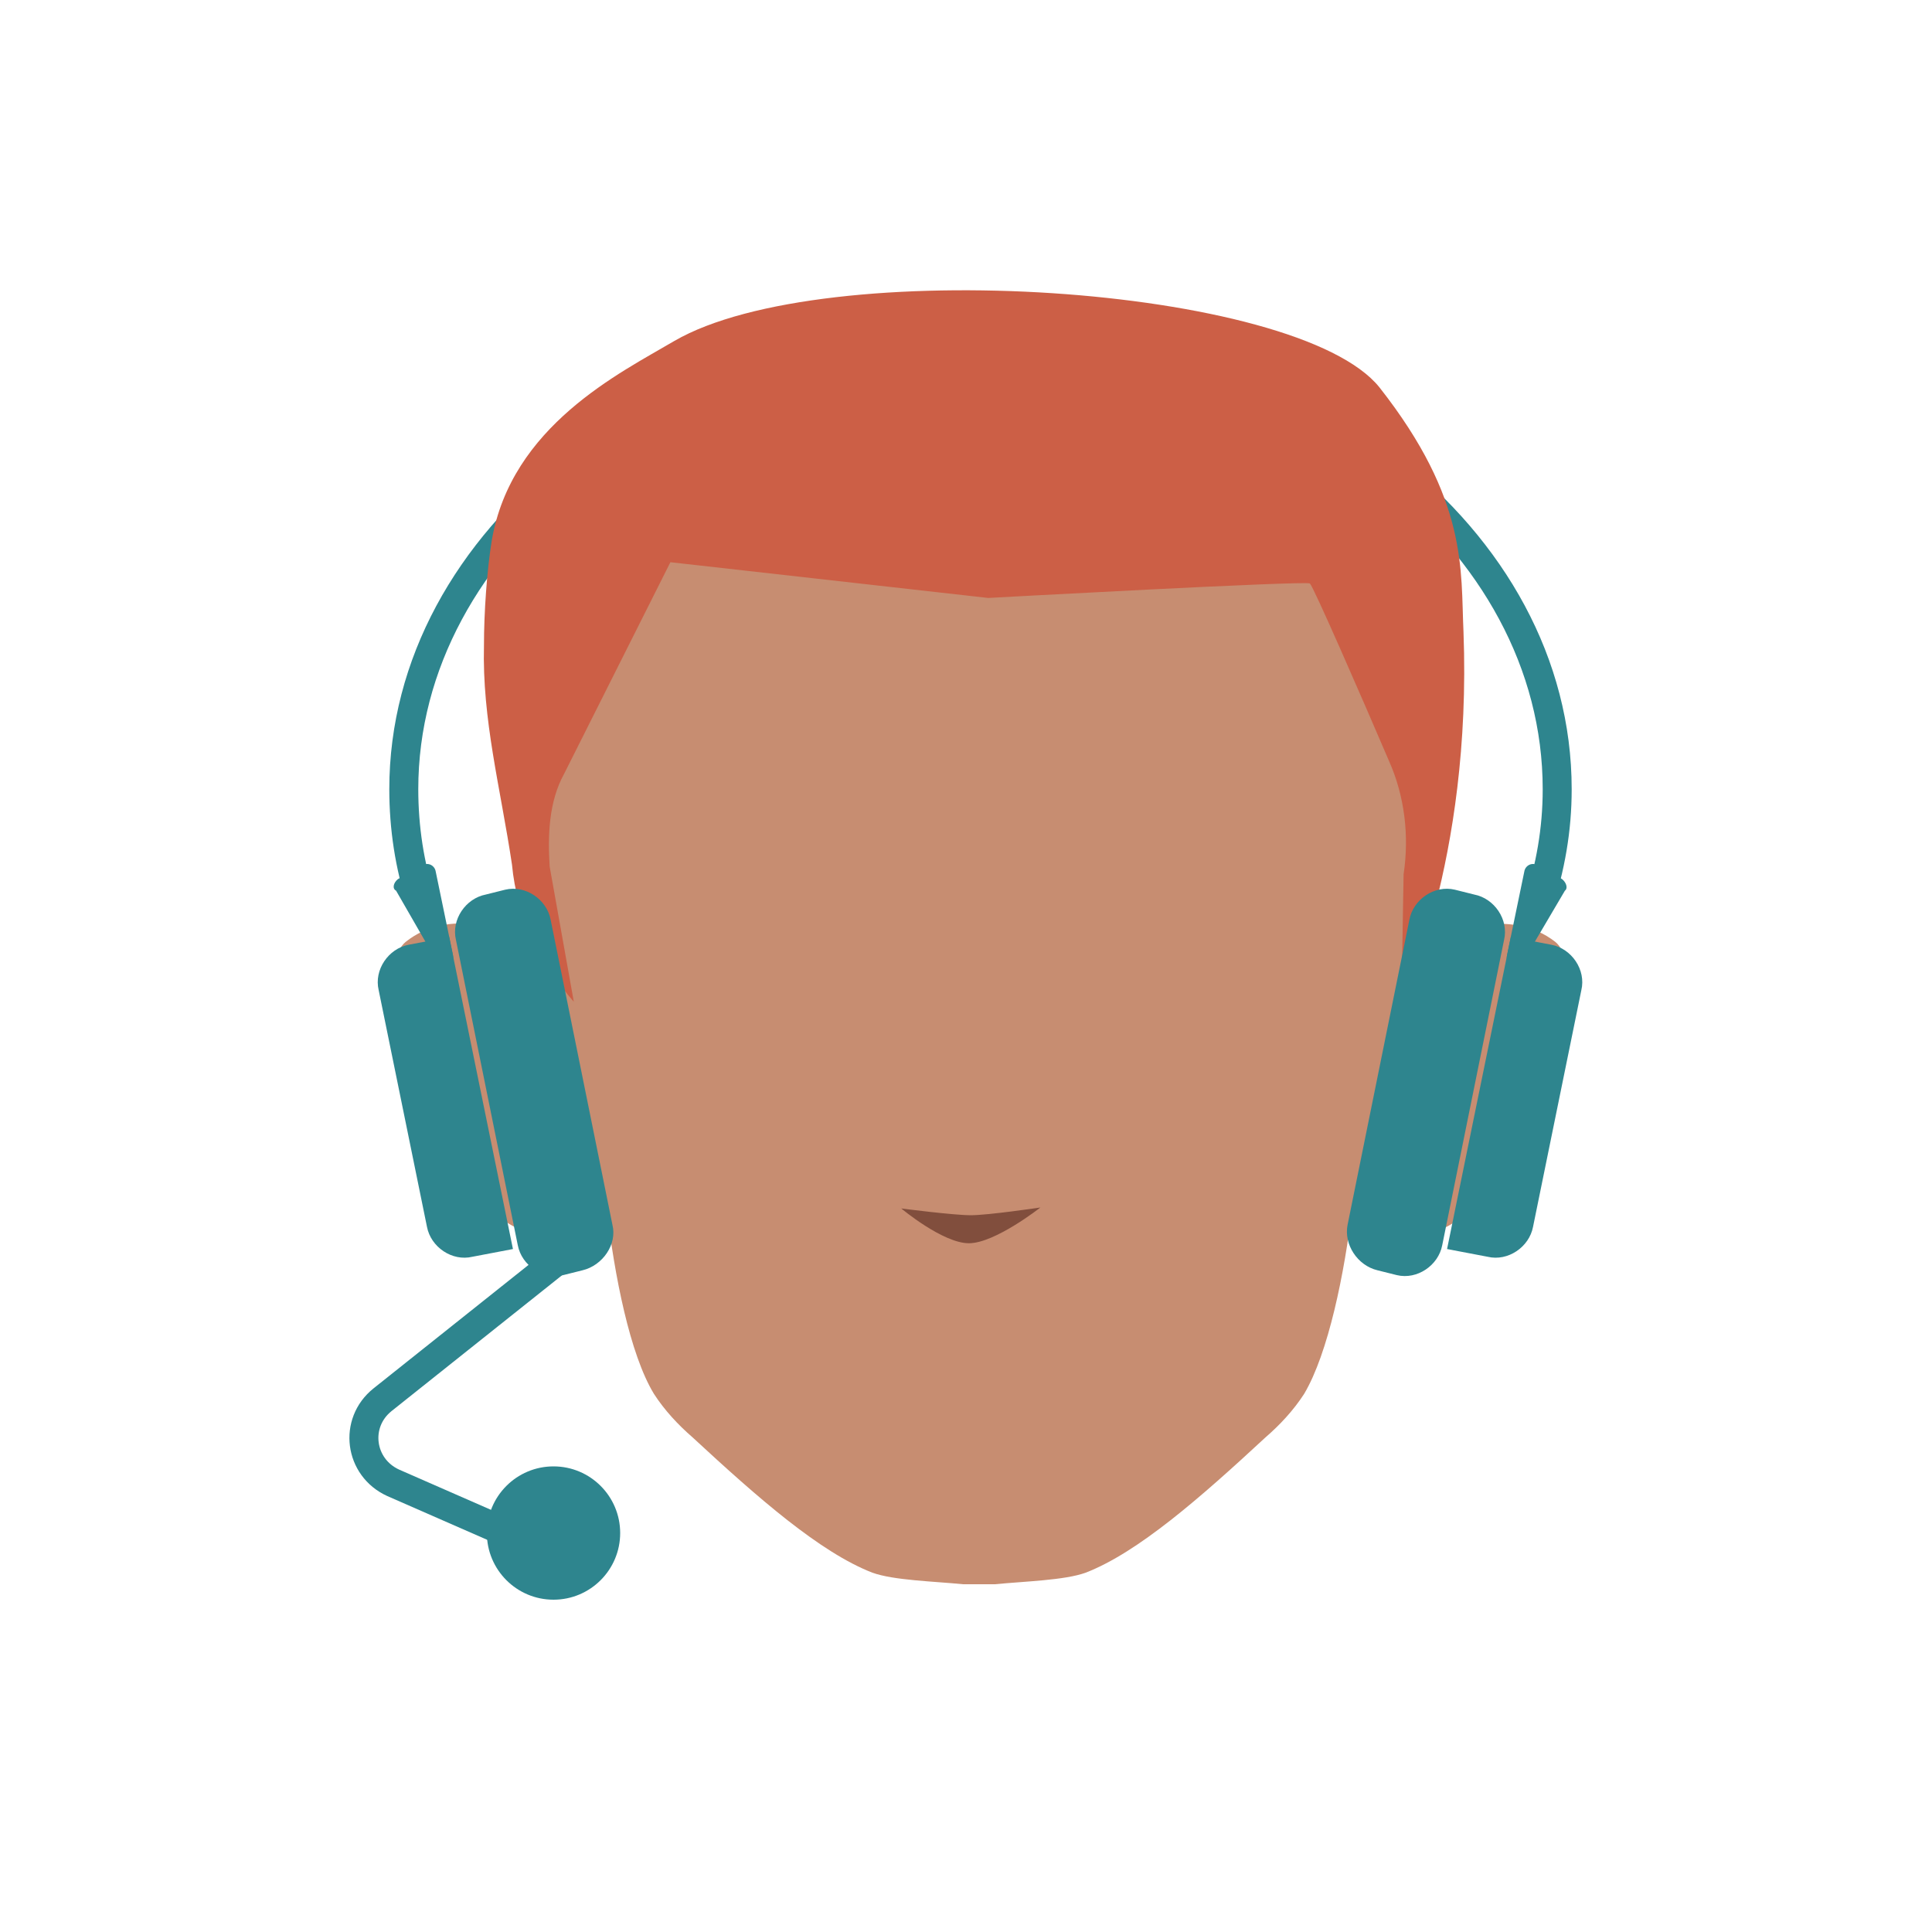 <?xml version="1.0" encoding="utf-8"?>
<!-- Generator: Adobe Illustrator 26.0.2, SVG Export Plug-In . SVG Version: 6.00 Build 0)  -->
<svg version="1.1" id="Calque_1" xmlns="http://www.w3.org/2000/svg" xmlns:xlink="http://www.w3.org/1999/xlink" x="0px" y="0px"
	 viewBox="0 0 200 200" style="enable-background:new 0 0 200 200;" xml:space="preserve">
<style type="text/css">
	.st0{fill:none;stroke:#2E858E;stroke-width:3;stroke-miterlimit:10;}
	.st1{fill:#C78D71;}
	.st2{fill:#814E3D;}
	.st3{fill:#CC5F46;}
	.st4{fill:#2E858E;}
</style>
<path class="st0" d="M43.6,93.3c-1.2-3.7-1.8-7.6-1.8-11.6c0-25.9,26.7-47,59.7-47s59.7,21,59.7,47c0,4.2-0.7,8.1-2,12.1"/>
<path class="st1" d="M161,97.5c-4.5-3.5-10.7-1.4-14.8,0.8l-0.4-20.6c0-21.5-20.7-39.7-42.2-39.7h-4.5c-21.5,0-42.2,18.2-42.2,39.7
	l-0.4,20.4C52.4,96,46.4,94,42,97.5c-4.6,3.7,4.5,28.2,12.6,30c3.1,0.7,6.3-1.1,8.2-2.4c0.8,6.9,2.4,15.1,4.9,19.2
	c1.1,1.7,2.5,3.2,4,4.5c6.8,6.3,13.2,11.9,18.6,14c2.2,0.8,6.4,0.9,9.4,1.2h3.3c3-0.3,7.2-0.4,9.4-1.2c5.4-2.1,11.8-7.7,18.6-14
	c1.5-1.3,2.9-2.8,4-4.5c2.5-4.2,4.2-12.5,5-19.4c1.7,1.3,5.2,3.4,8.4,2.6C156.5,125.7,165.6,101.2,161,97.5z"/>
<path class="st2" d="M107.7,125c0,0-4.7,3.7-7.4,3.7c-2.7,0-7-3.6-7-3.6s5.4,0.7,7.2,0.7C102.3,125.8,107.7,125,107.7,125z"/>
<path class="st3" d="M59.4,103.7l-2.5-14c-0.2-3.2-0.1-6.7,1.5-9.6l11-21.9l32.9,3.7c0,0,32.8-1.8,33.3-1.5
	c0.4,0.4,5.2,11.4,8.2,18.4c1.6,3.6,2.1,7.7,1.5,11.7l-0.2,11.6l-0.1,2.1c0,0,7.4-15,6.5-38.8c-0.3-6.4,0.5-13.6-8.7-25.3
	c-8.5-10.6-57.5-13.8-73-4.8c-5.6,3.3-16.9,8.8-18.9,20.7c-0.5,3.1-0.8,7.4-0.8,10.8c-0.2,7.7,1.7,14.7,2.9,22.7
	C53.5,94.9,55.9,99.7,59.4,103.7L59.4,103.7z"/>
<g>
	<path class="st4" d="M60.3,131.5l-2,0.5c-2.1,0.5-4.3-1-4.7-3.1l-6.4-31.6c-0.5-2.1,1-4.3,3.1-4.7l2-0.5c2.1-0.5,4.3,1,4.7,3.1
		l6.4,31.6C63.9,128.8,62.4,131,60.3,131.5z"/>
	<path class="st4" d="M53.1,129.3l-4.2,0.8c-2.1,0.5-4.3-1-4.7-3.1l-5-24.5c-0.5-2.1,1-4.3,3.1-4.7l4.2-0.8L53.1,129.3z"/>
	<path class="st4" d="M41.2,91l2.5-1.4c0.6-0.4,1.3,0,1.4,0.6l1.8,8.7c0.1,0.5-0.2,1-0.6,1.1l0,0c-0.5,0.1-0.8,0-1.1-0.5L41,92.2
		C40.6,92,40.7,91.4,41.2,91z"/>
</g>
<g>
	<path class="st4" d="M142.6,131.5l2,0.5c2.1,0.5,4.3-1,4.7-3.1l6.4-31.6c0.5-2.1-1-4.3-3.1-4.7l-2-0.5c-2.1-0.5-4.3,1-4.7,3.1
		l-6.4,31.6C139.1,128.8,140.5,131,142.6,131.5z"/>
	<path class="st4" d="M149.8,129.3l4.2,0.8c2.1,0.5,4.3-1,4.7-3.1l5-24.5c0.5-2.1-1-4.3-3.1-4.7l-4.2-0.8L149.8,129.3z"/>
	<path class="st4" d="M161.7,91l-2.5-1.4c-0.6-0.4-1.3,0-1.4,0.6l-1.8,8.7c-0.1,0.5,0.2,1,0.6,1.1l0,0c0.5,0.1,0.8,0,1.1-0.5
		l4.3-7.3C162.3,92,162.2,91.4,161.7,91z"/>
</g>
<path class="st0" d="M57.3,130.8l-17.7,14.1c-3,2.4-2.4,7,1.1,8.6l12.1,5.3"/>
<circle class="st4" cx="57.3" cy="158.7" r="6.9"/>
</svg>
